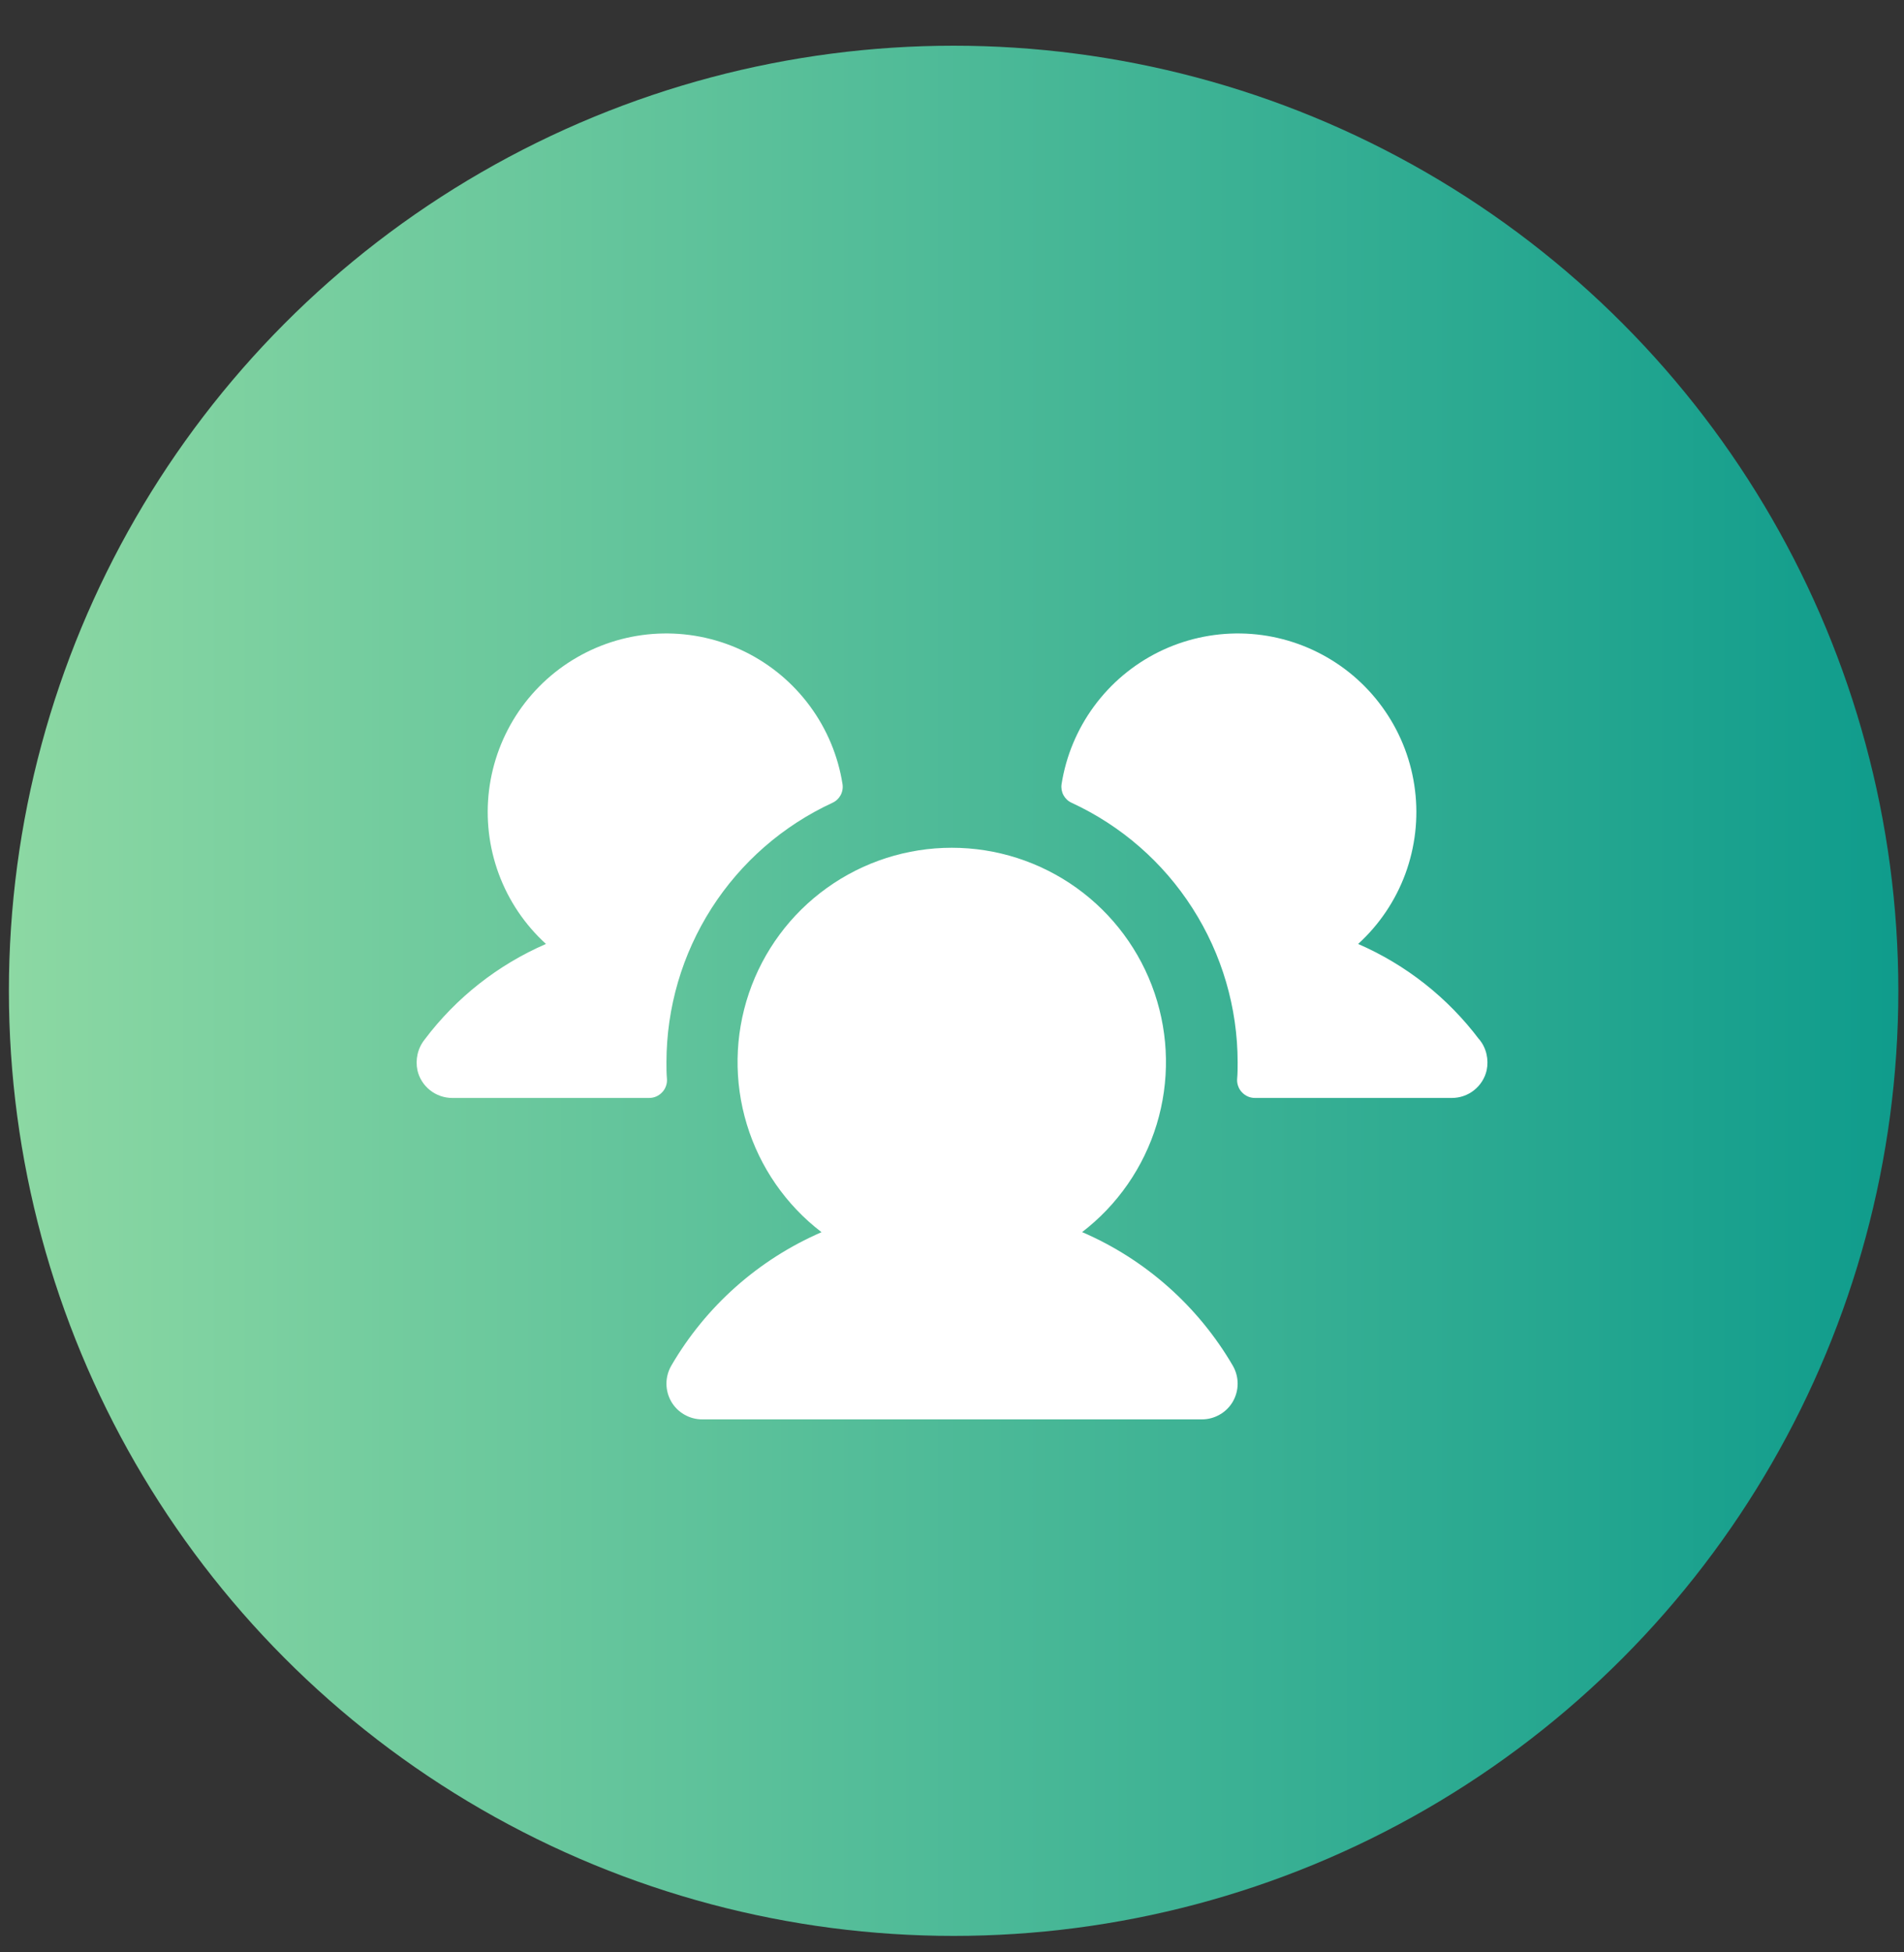 <svg width="40" height="41" viewBox="0 0 40 41" fill="none" xmlns="http://www.w3.org/2000/svg">
<rect x="0" y="0" width="40" height="41" fill="#333333" stroke="none"/>
<circle cx="20.034" cy="20.807" r="19.847" fill="url(#paint0_linear_50_1097)"/>
<g clip-path="url(#clip0_50_1097)">
<path d="M14.012 22.663C14.015 22.714 14.007 22.765 13.989 22.812C13.972 22.86 13.944 22.904 13.909 22.94C13.874 22.977 13.832 23.006 13.785 23.027C13.738 23.047 13.688 23.057 13.637 23.057H9.501C9.332 23.057 9.167 23 9.035 22.895C8.902 22.79 8.808 22.643 8.77 22.478C8.746 22.366 8.747 22.249 8.773 22.137C8.799 22.024 8.85 21.919 8.922 21.829C9.583 20.951 10.461 20.26 11.47 19.823C11.027 19.42 10.687 18.916 10.479 18.354C10.271 17.792 10.201 17.188 10.274 16.594C10.348 15.999 10.562 15.431 10.9 14.936C11.239 14.441 11.69 14.035 12.218 13.751C12.745 13.467 13.333 13.313 13.932 13.303C14.531 13.293 15.124 13.426 15.661 13.692C16.198 13.958 16.663 14.349 17.018 14.832C17.373 15.315 17.607 15.875 17.7 16.467C17.712 16.547 17.698 16.628 17.66 16.699C17.621 16.77 17.561 16.826 17.488 16.859C16.447 17.34 15.566 18.108 14.948 19.074C14.331 20.039 14.002 21.161 14.001 22.307C14.001 22.427 14.001 22.545 14.012 22.663ZM31.075 21.828C30.415 20.951 29.539 20.261 28.532 19.823C28.975 19.42 29.315 18.916 29.523 18.354C29.73 17.792 29.801 17.188 29.727 16.594C29.654 15.999 29.44 15.431 29.101 14.936C28.763 14.441 28.312 14.035 27.784 13.751C27.257 13.467 26.669 13.313 26.07 13.303C25.471 13.293 24.878 13.426 24.341 13.692C23.804 13.958 23.339 14.349 22.984 14.832C22.629 15.315 22.395 15.875 22.302 16.467C22.29 16.547 22.304 16.628 22.342 16.699C22.381 16.77 22.441 16.826 22.514 16.859C23.555 17.34 24.436 18.108 25.053 19.074C25.671 20.039 26 21.161 26.001 22.307C26.001 22.427 26.001 22.545 25.99 22.663C25.987 22.714 25.995 22.765 26.013 22.812C26.03 22.86 26.058 22.904 26.093 22.94C26.128 22.977 26.17 23.006 26.217 23.027C26.264 23.047 26.314 23.057 26.365 23.057H30.501C30.67 23.057 30.835 23 30.967 22.895C31.1 22.79 31.194 22.643 31.232 22.478C31.256 22.365 31.255 22.248 31.229 22.136C31.203 22.023 31.151 21.918 31.079 21.828H31.075ZM22.731 25.876C23.478 25.304 24.026 24.512 24.3 23.613C24.574 22.713 24.559 21.75 24.257 20.859C23.955 19.968 23.381 19.194 22.617 18.646C21.852 18.098 20.936 17.803 19.995 17.803C19.054 17.803 18.137 18.098 17.373 18.646C16.608 19.194 16.035 19.968 15.733 20.859C15.431 21.75 15.416 22.713 15.69 23.613C15.963 24.512 16.512 25.304 17.259 25.876C15.934 26.45 14.827 27.433 14.101 28.682C14.036 28.796 14.001 28.925 14.001 29.057C14.001 29.189 14.036 29.318 14.101 29.432C14.167 29.546 14.262 29.641 14.376 29.706C14.49 29.772 14.619 29.807 14.751 29.807H25.251C25.383 29.807 25.512 29.772 25.626 29.706C25.74 29.641 25.835 29.546 25.901 29.432C25.966 29.318 26.001 29.189 26.001 29.057C26.001 28.925 25.966 28.796 25.901 28.682C25.173 27.433 24.065 26.449 22.738 25.876H22.731Z" fill="white"/>
</g>
<defs>
<linearGradient id="paint0_linear_50_1097" x1="0.188" y1="20.807" x2="39.881" y2="20.807" gradientUnits="userSpaceOnUse">
<stop stop-color="#8CD8A3"/>
<stop offset="1" stop-color="#0F9C8C"/>
</linearGradient>
<clipPath id="clip0_50_1097">
<rect width="24" height="24" fill="white" transform="translate(8.001 8.807)"/>
</clipPath>
</defs>
</svg>
